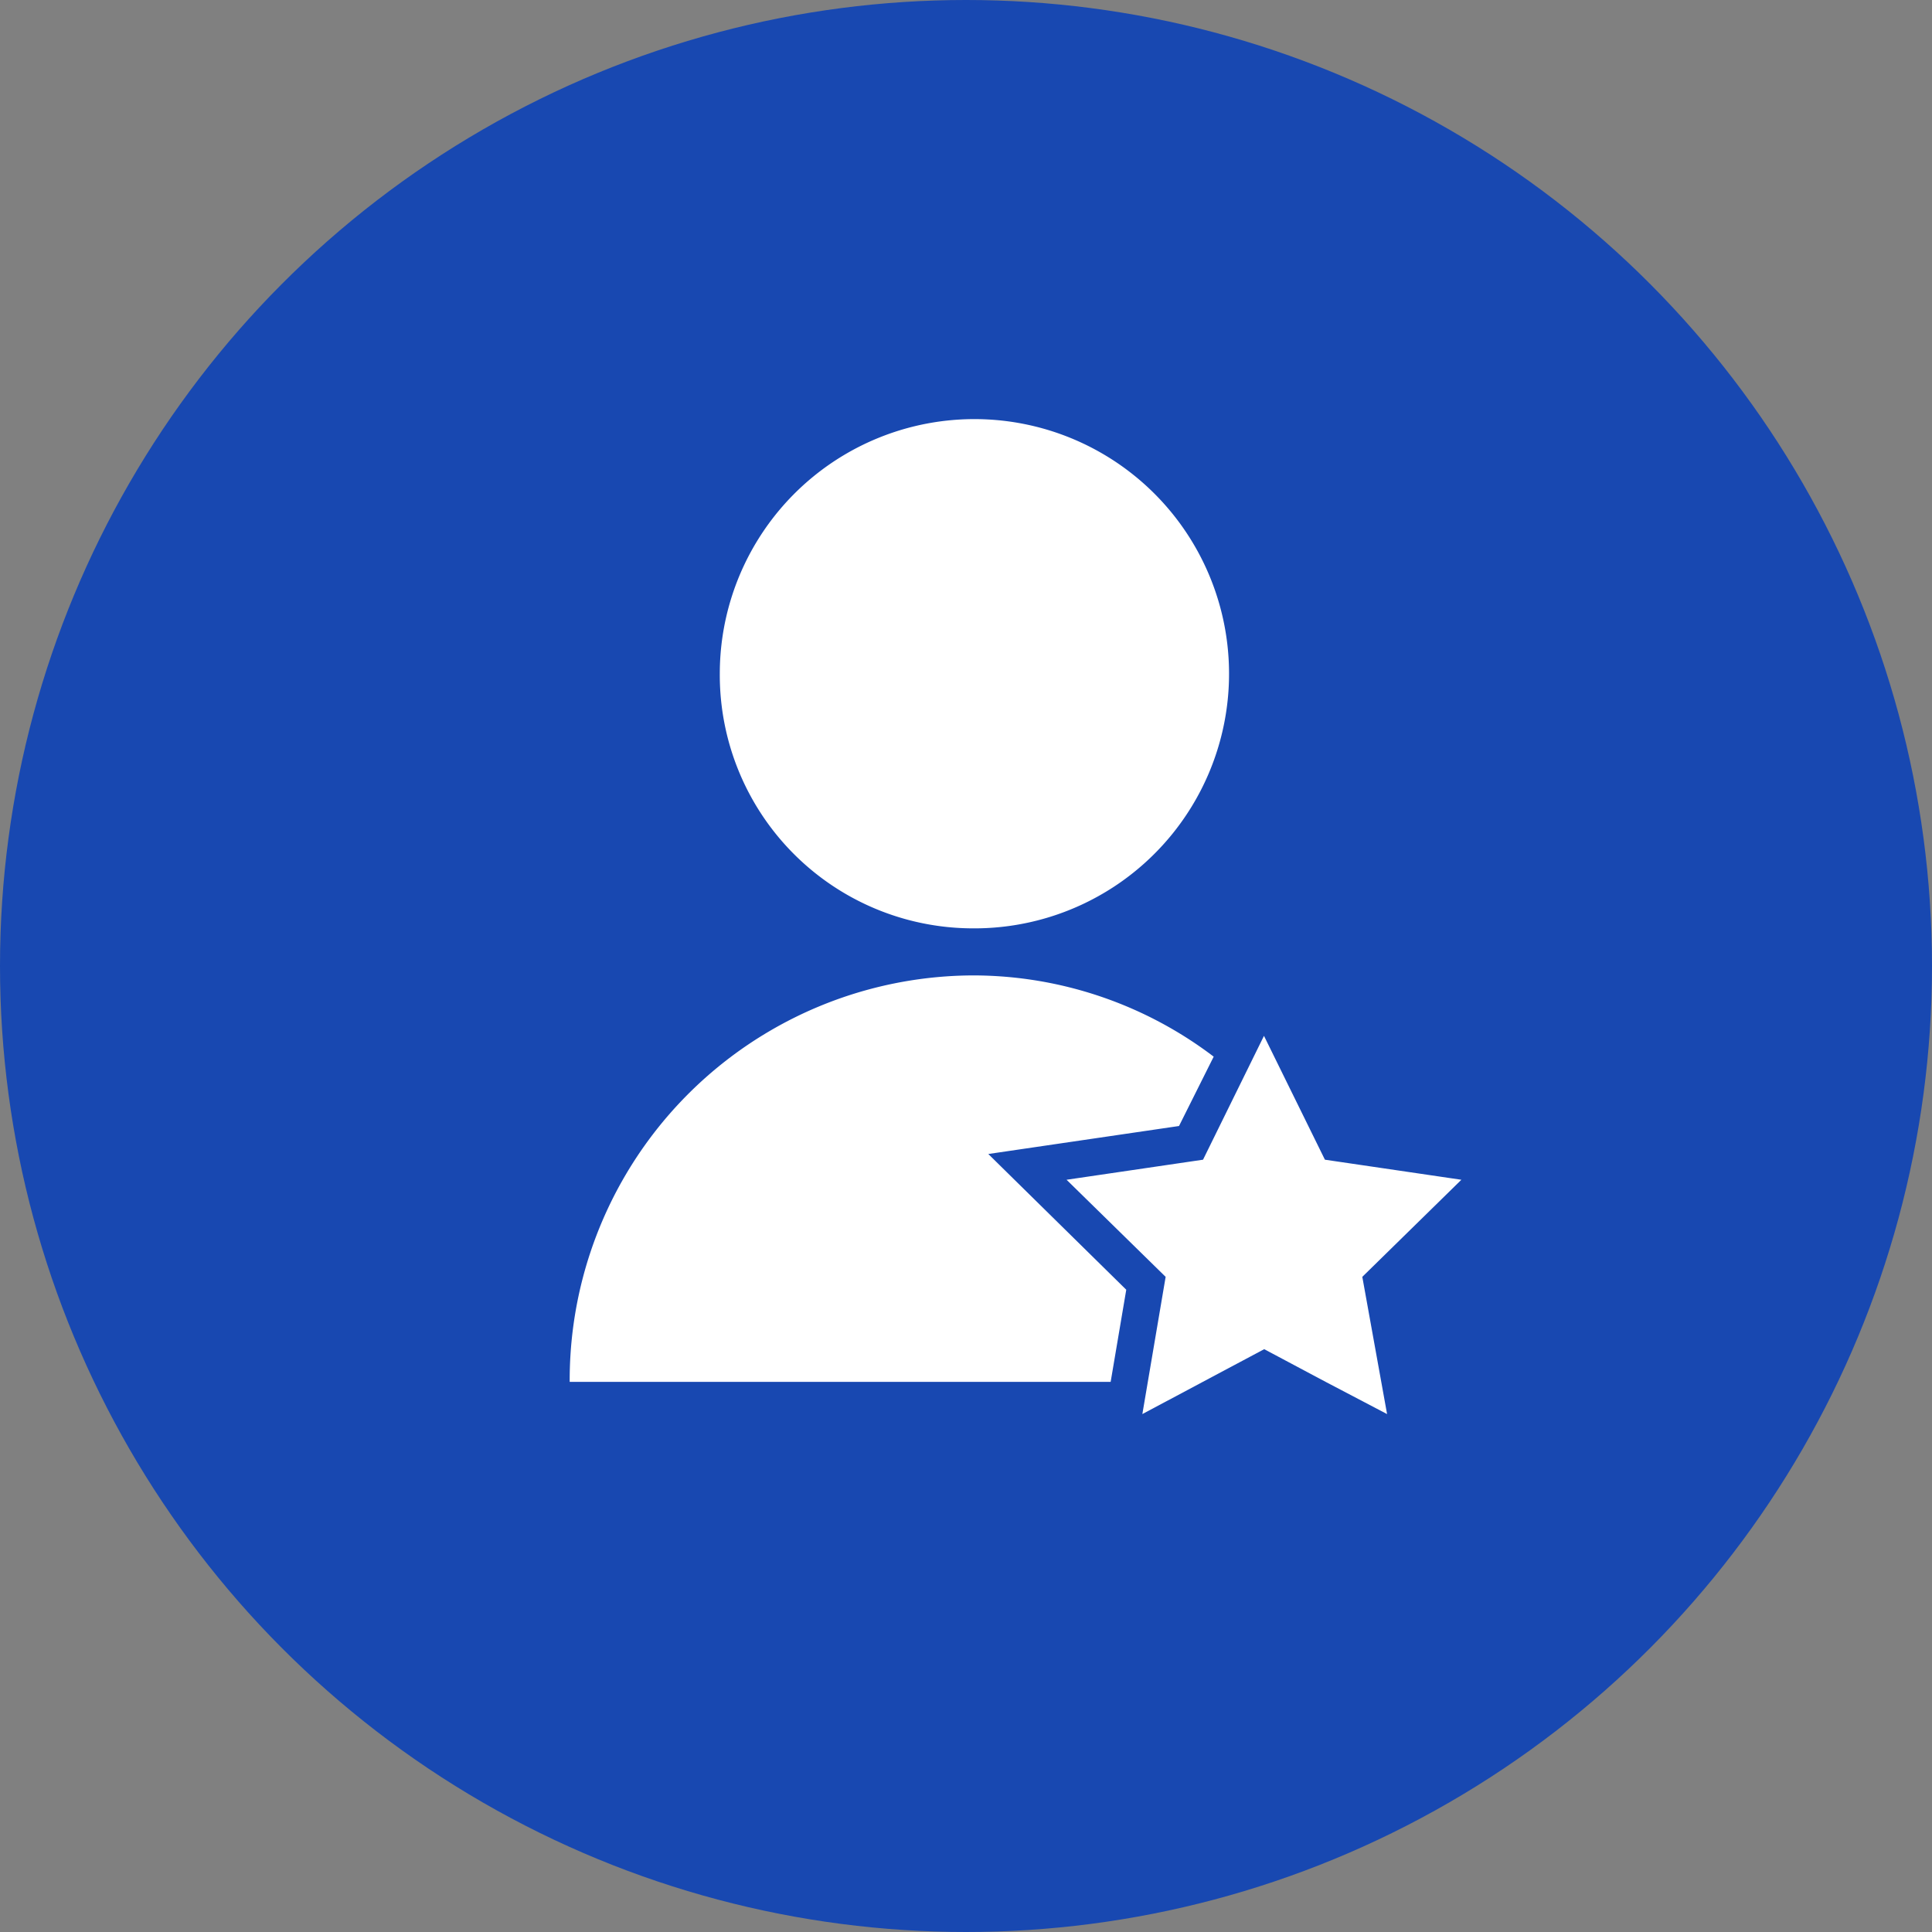 <svg id="Layer_1" data-name="Layer 1" xmlns="http://www.w3.org/2000/svg" width="78" height="78" viewBox="0 0 78 78"><rect x="0" y="0" width="78" height="78" fill="#808080" stroke="none"/><title>marlin-quick-start-icon</title><circle cx="39" cy="39" r="39" style="fill:#1848b1"/><path d="M39.25,37.48A10.28,10.28,0,1,0,29.06,27.19,10.23,10.23,0,0,0,39.25,37.48ZM59,47.63l-5.51-.81-2.46-5-2.46,5-5.51.81,4,3.92-.94,5.54,2.44-1.3,2.48-1.32,2.48,1.32L56,57.09,55,51.55ZM47.6,45.46,49,42.66a16.07,16.07,0,0,0-9.73-3.28A16.34,16.34,0,0,0,23,55.79H44.84l.63-3.72L39.9,46.59Z" style="fill:#fff;fill-rule:evenodd"/></svg>